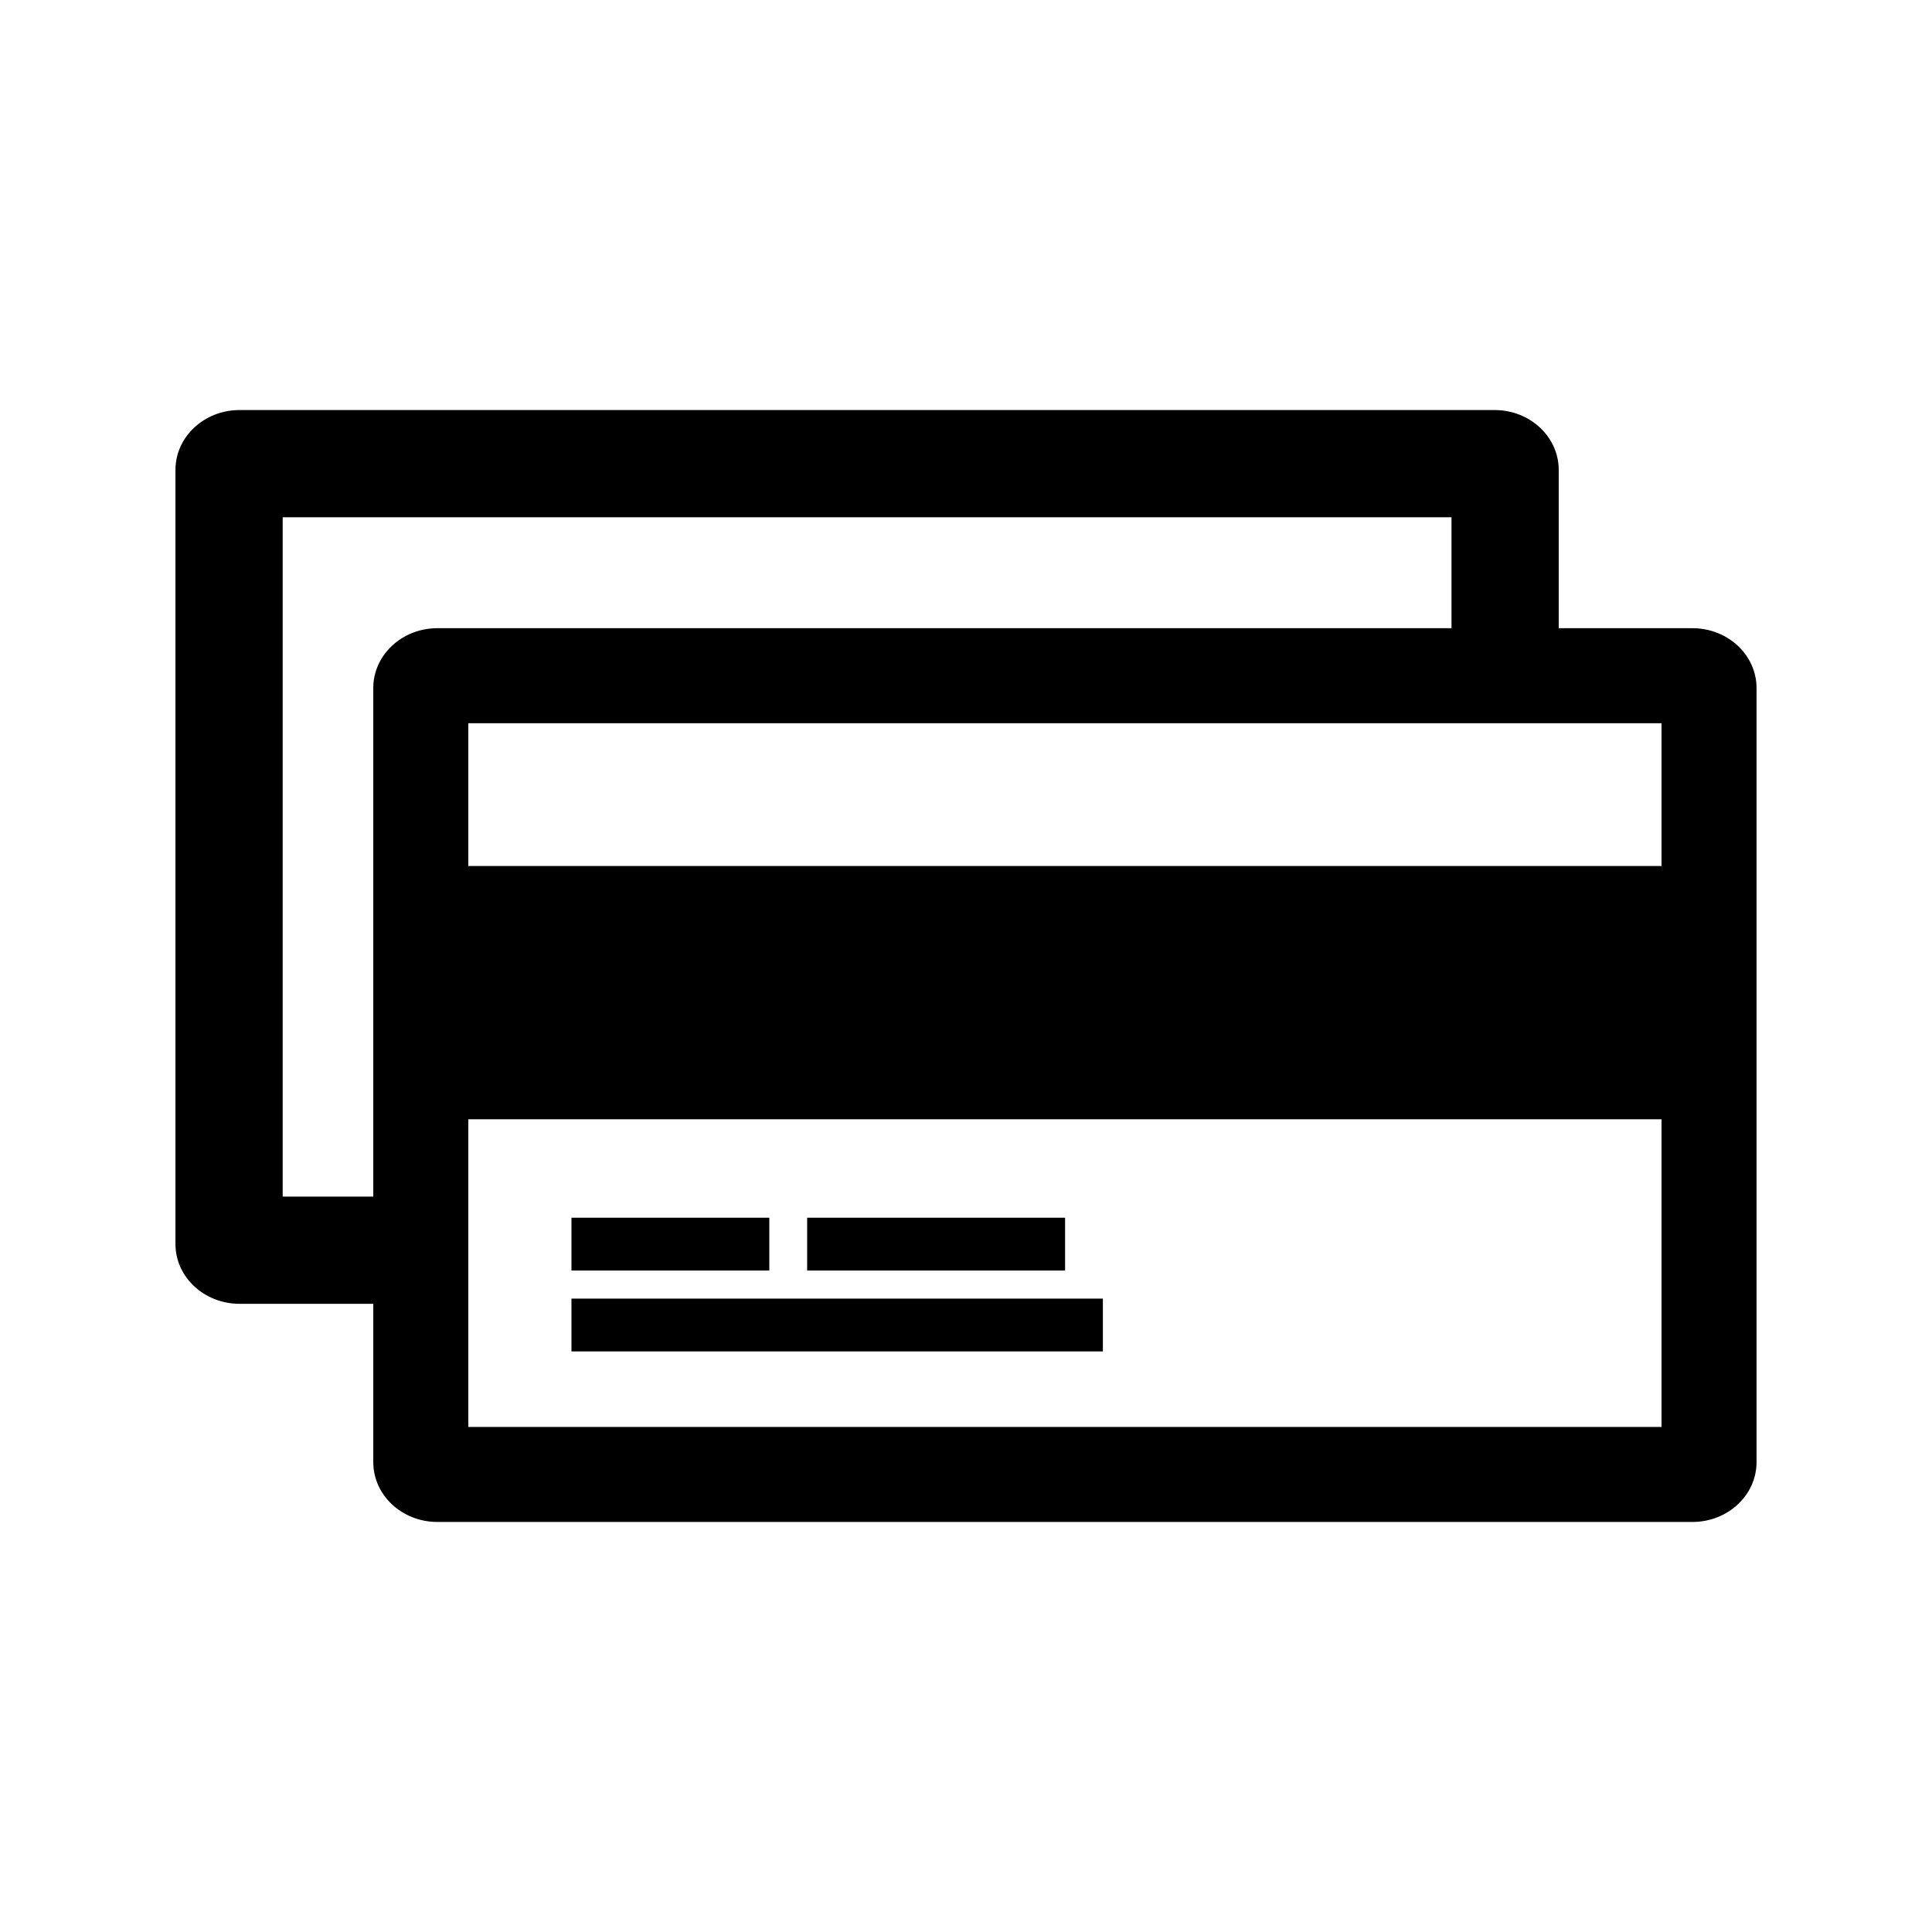 <svg xmlns="http://www.w3.org/2000/svg" viewBox="0 0 512 512" fill="currentColor"><path d="M151.441 322.712h52.438v13.996h-52.438zm62.463 0h68.355v13.996h-68.355zm-62.463 21.44h140.832v13.99H151.441zm297.065-177.674h-35.428v-41.951c0-8.758-7.607-15.861-16.996-15.861H63.494c-9.387 0-16.996 7.104-16.996 15.861v205.15c0 8.754 7.609 15.848 16.996 15.848h35.428v41.963c0 8.751 7.607 15.846 16.998 15.846h332.586c9.389 0 16.996-7.095 16.996-15.846V182.339c0-8.762-7.607-15.861-16.996-15.861zM98.922 182.339V317.11H74.914V137.082h309.75v29.396H115.92c-9.391 0-16.998 7.099-16.998 15.861zM440.318 378.15H124.107v-81.535h316.211v81.535zm0-148.652H124.107v-37.836h316.211v37.836z"/></svg>